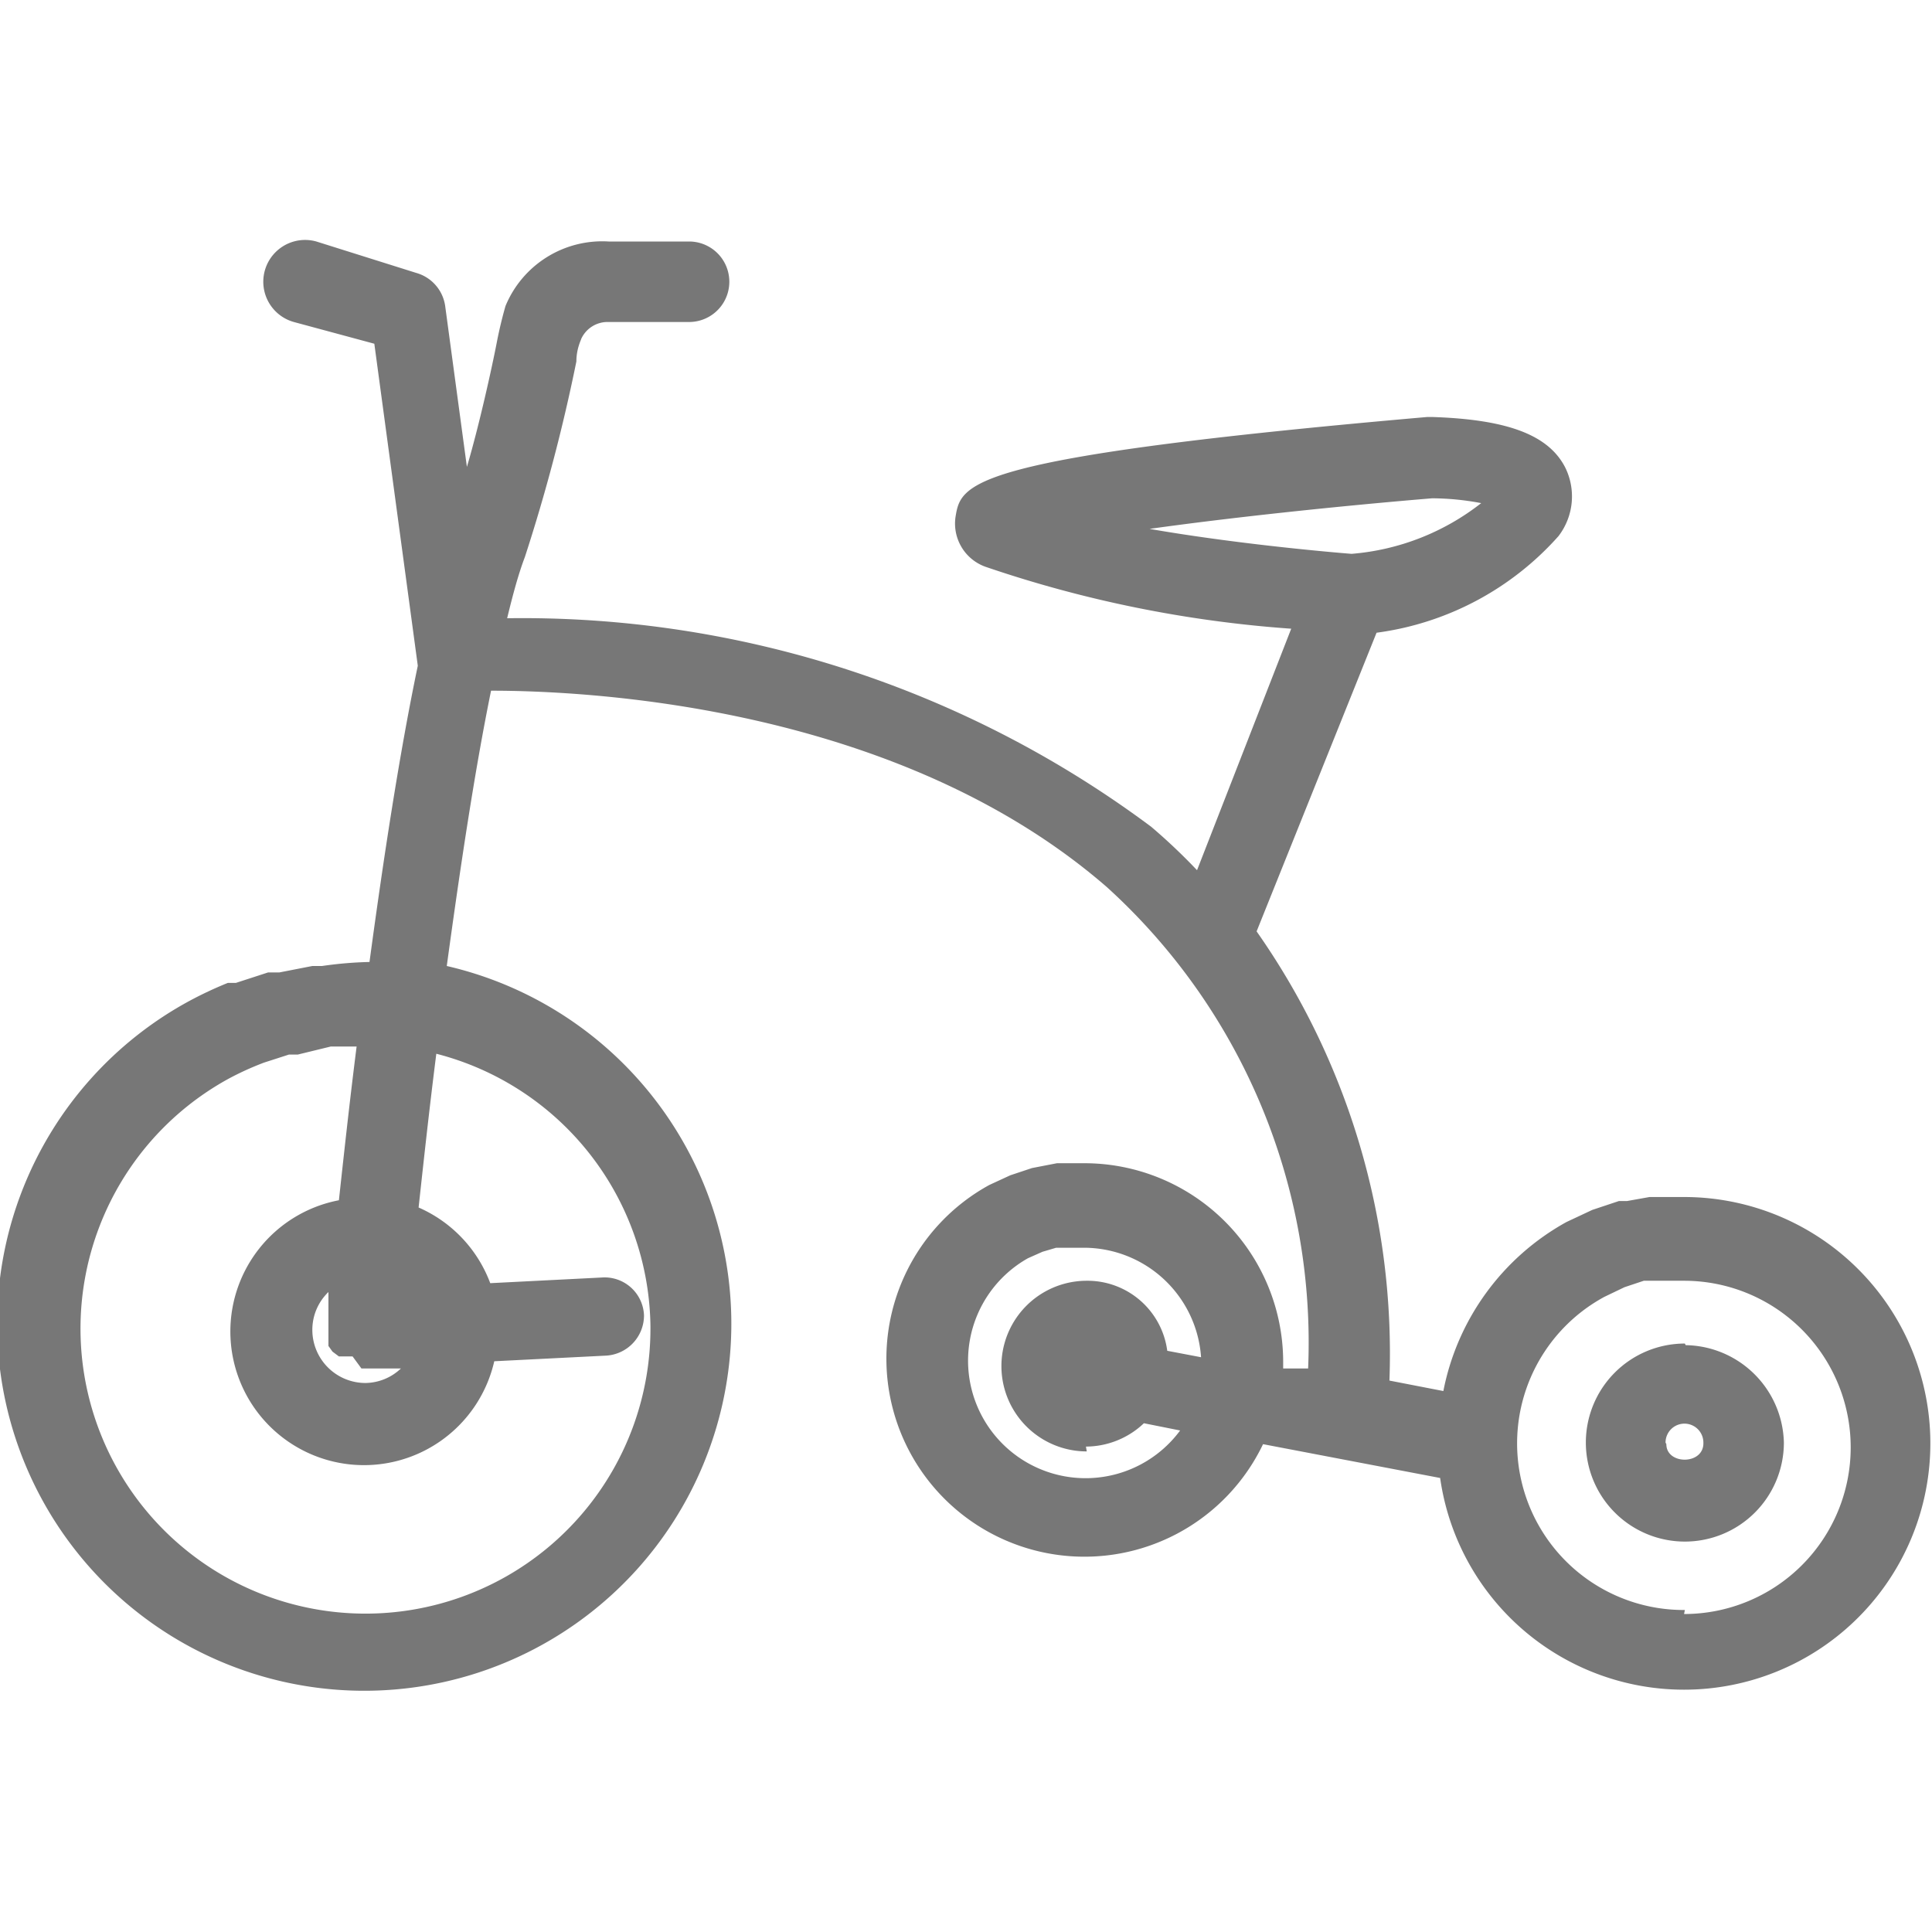 <svg id="Layer_1" data-name="Layer 1" xmlns="http://www.w3.org/2000/svg" viewBox="0 0 24 24"><defs><style>.cls-1{fill:#777;}</style></defs><title>tricycle</title><path class="cls-1" d="M20.92,14.87l-.43,0-.28.05-.1,0-.33.11-.32.15a3.07,3.07,0,0,0-1.53,2.1l-.67-.13a9.13,9.13,0,0,0-1.65-5.58L17.1,7.86a3.67,3.67,0,0,0,2.26-1.2.81.81,0,0,0,.08-.86c-.21-.4-.72-.59-1.65-.62h-.06C12,5.68,11.94,6,11.87,6.42a.57.57,0,0,0,.37.62,15,15,0,0,0,3.8.77l-1.17,3c-.18-.19-.37-.37-.57-.54a13.07,13.07,0,0,0-8-2.59c.07-.29.14-.55.22-.76a21.9,21.9,0,0,0,.64-2.43c0-.16.06-.27.06-.28A.36.36,0,0,1,7.56,4h1a.5.5,0,0,0,0-1h-1a1.3,1.3,0,0,0-1.28.8s-.06.2-.11.46-.21,1-.37,1.54l-.27-2a.5.5,0,0,0-.36-.41L3.93,3a.5.5,0,0,0-.28,1l1,.27.54,4h0c-.23,1.1-.43,2.42-.6,3.68h0A4.82,4.82,0,0,0,4,12l-.12,0-.41.08-.14,0-.4.13-.1,0a4.8,4.8,0,0,0-.47.22,4.56,4.56,0,1,0,3.19-.43c.16-1.17.34-2.39.55-3.42,1.23,0,5.06.19,7.65,2.44A7.64,7.64,0,0,1,16.25,17L15.94,17s0-.06,0-.09a2.47,2.47,0,0,0-2.47-2.46l-.34,0-.31.06-.27.09-.26.12a2.46,2.46,0,1,0,3.4,3.22l2.2.42a3.06,3.06,0,1,0,3-3.49Zm-6.64-8.3c1-.14,2.31-.28,3.51-.38a3.33,3.33,0,0,1,.61.06,3,3,0,0,1-1.61.63S15.49,6.78,14.28,6.57ZM4.49,17h.07l.42,0a.65.65,0,0,1-.44.18.66.66,0,0,1-.66-.66.65.65,0,0,1,.2-.47l0,.42s0,0,0,0v0a862.9,862.9,0,0,0,0,.16l0,.09.05.07.08.06.07,0,.1,0Zm3.59-.5a3.54,3.54,0,1,1-5.24-3.1,3.66,3.66,0,0,1,.44-.2l.31-.1.11,0L4.11,13l.32,0c-.09.71-.16,1.36-.22,1.91a1.66,1.66,0,1,0,1.93,2l1.39-.07a.5.5,0,0,0,.47-.5v0a.49.49,0,0,0-.53-.47l-1.38.07A1.66,1.66,0,0,0,5.2,15c.06-.55.13-1.2.22-1.91A3.54,3.54,0,0,1,8.08,16.47Zm5.41,1.47a1.05,1.05,0,0,0,.72-.29l.45.09a1.46,1.46,0,1,1-1.89-2.14l.18-.08.17-.05.17,0h.18a1.46,1.46,0,0,1,1.45,1.36l-.42-.08a1,1,0,0,0-1-.87,1.06,1.06,0,1,0,0,2.12ZM20.93,20a2.07,2.07,0,0,1-1-3.89l.25-.12.24-.08.24,0,.26,0a2.07,2.07,0,0,1,0,4.14Zm0-3.31a1.23,1.23,0,1,0,1.23,1.23A1.24,1.24,0,0,0,20.94,16.71Zm-.24,1.23a.23.23,0,0,1,.47,0C21.17,18.2,20.7,18.2,20.7,17.94Z"/></svg>